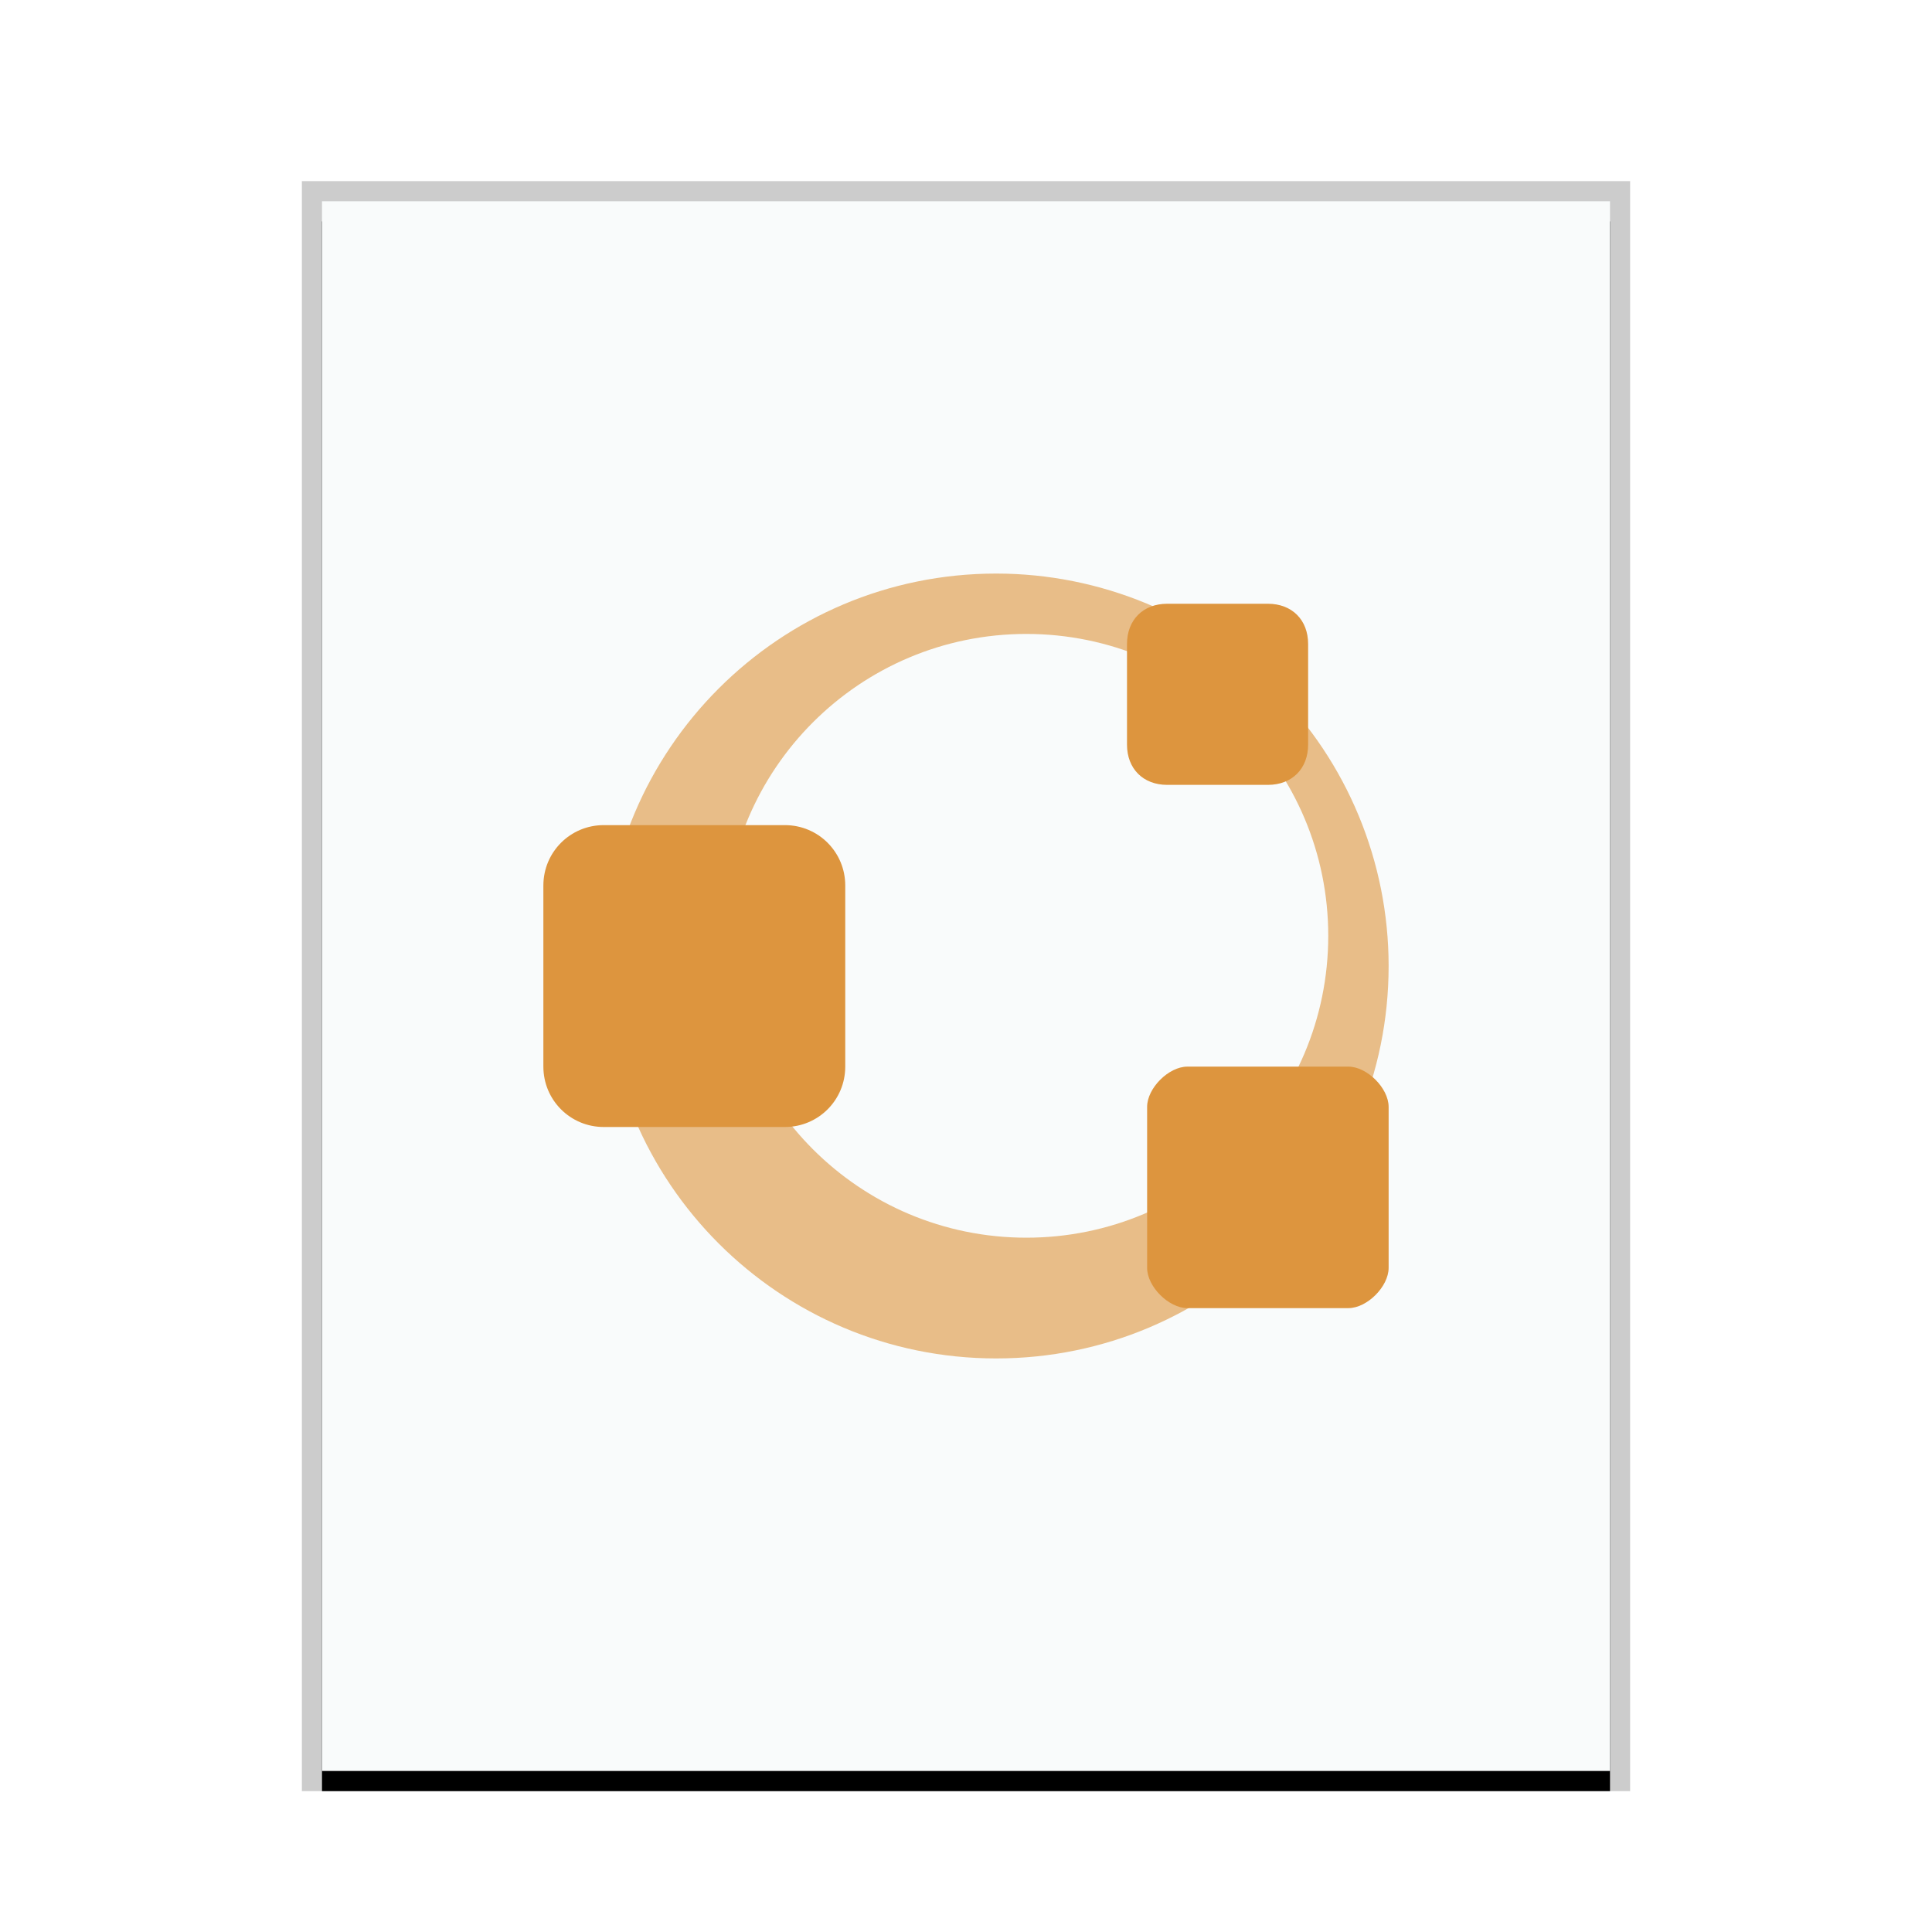 <svg xmlns="http://www.w3.org/2000/svg" xmlns:xlink="http://www.w3.org/1999/xlink" width="96" height="96" viewBox="0 0 96 96">
  <defs>
    <rect id="text-x-octave-b" width="64" height="78" x="0" y="0"/>
    <filter id="text-x-octave-a" width="110.9%" height="109%" x="-5.5%" y="-3.2%" filterUnits="objectBoundingBox">
      <feOffset dy="1" in="SourceAlpha" result="shadowOffsetOuter1"/>
      <feGaussianBlur in="shadowOffsetOuter1" result="shadowBlurOuter1" stdDeviation="1"/>
      <feColorMatrix in="shadowBlurOuter1" values="0 0 0 0 0   0 0 0 0 0   0 0 0 0 0  0 0 0 0.2 0"/>
    </filter>
  </defs>
  <g fill="none" fill-rule="evenodd">
    <g transform="translate(16 10)">
      <use fill="#000" filter="url(#text-x-octave-a)" xlink:href="#text-x-octave-b"/>
      <use fill="#F9FBFB" xlink:href="#text-x-octave-b"/>
      <path fill="#000" fill-opacity=".2" fill-rule="nonzero" d="M65,-1 L-1,-1 L-1,79 L65,79 L65,-1 Z M64,0 L64,78 L0,78 L0,0 L64,0 Z"/>
    </g>
    <path fill="#DD953E" d="M49.5,28.5 C38.73,28.5 30,37.23 30,48 C30,58.77 38.73,67.5 49.5,67.5 C60.27,67.5 69,58.77 69,48 C69,42.828 66.946,37.868 63.289,34.211 C59.632,30.554 54.672,28.5 49.5,28.5 L49.5,28.5 Z M51,31.5 C59.284,31.5 66,38.216 66,46.5 C66,54.784 59.284,61.5 51,61.5 C42.716,61.5 36,54.784 36,46.5 C36,38.216 42.716,31.5 51,31.5 Z" opacity=".603"/>
    <path fill="#DD953E" d="M58,30 C56.802,30 56,30.802 56,32 L56,37 C56,38.198 56.802,39 58,39 L63,39 C64.198,39 65,38.198 65,37 L65,32 C65,30.802 64.198,30 63,30 L58,30 Z M30,41 C28.338,41 27,42.338 27,44 L27,53 C27,54.662 28.338,56 30,56 L39,56 C40.662,56 42,54.662 42,53 L42,44 C42,42.338 40.662,41 39,41 L30,41 Z M59,53 C58.07,53 57,54.07 57,55 L57,63 C57,63.93 58.07,65 59,65 L67,65 C67.93,65 69,63.93 69,63 L69,55 C69,54.07 67.93,53 67,53 L59,53 Z"/>
  </g>
</svg>
